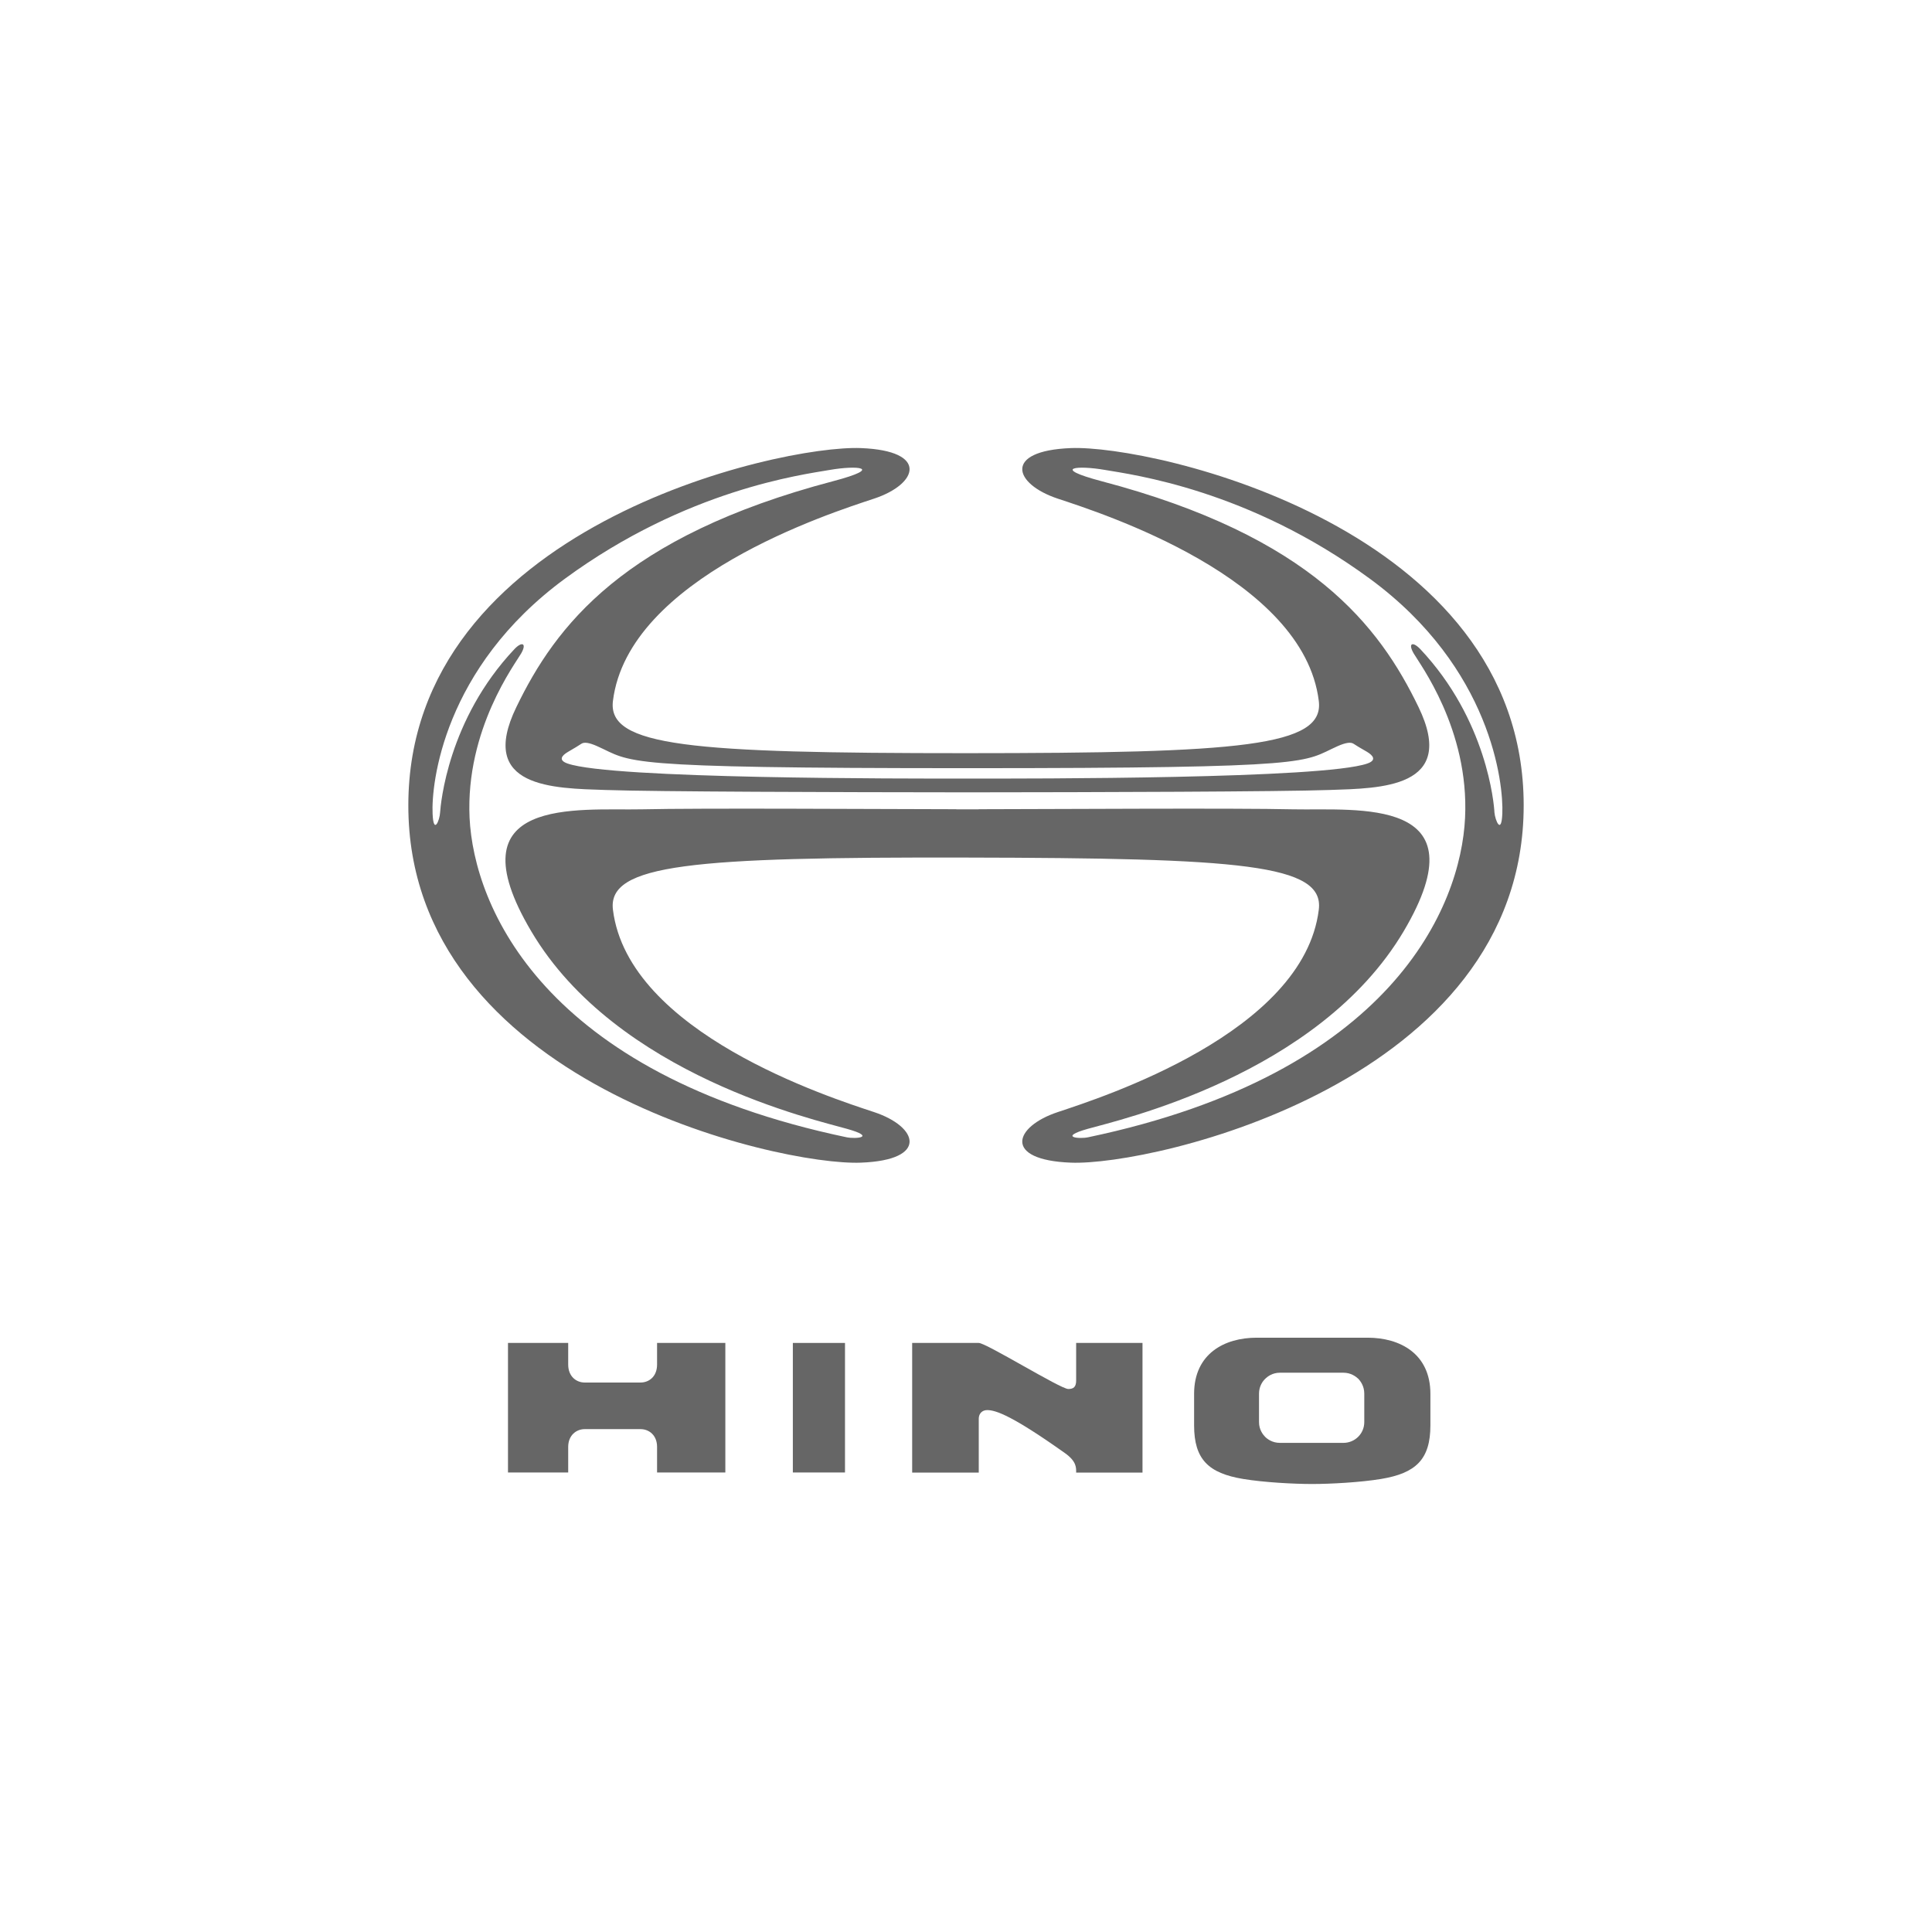 <?xml version="1.0" encoding="utf-8"?>
<!-- Generator: Adobe Illustrator 16.0.0, SVG Export Plug-In . SVG Version: 6.00 Build 0)  -->
<!DOCTYPE svg PUBLIC "-//W3C//DTD SVG 1.1//EN" "http://www.w3.org/Graphics/SVG/1.1/DTD/svg11.dtd">
<svg version="1.1" id="Layer_1" xmlns="http://www.w3.org/2000/svg" xmlns:xlink="http://www.w3.org/1999/xlink" x="0px" y="0px"
	 width="250px" height="250px" viewBox="0 0 250 250" enable-background="new 0 0 250 250" xml:space="preserve">
<g>
	<path fill="#666666" d="M176.968,173.097h-14.356c-4.154,0-8.096,2.06-8.096,7.27v4.075c0,4.409,1.867,6.195,6.371,6.939
		c2.643,0.434,6.473,0.648,8.904,0.648c2.428,0,6.258-0.215,8.896-0.648c4.521-0.744,6.406-2.53,6.406-6.939v-4.075
		C185.094,175.156,181.146,173.097,176.968,173.097 M176.537,184.02c0,1.491-1.208,2.687-2.703,2.687h-8.209
		c-0.975,0-1.617-0.483-1.914-0.778c-0.299-0.305-0.795-0.94-0.795-1.908v-3.684c0-0.981,0.496-1.626,0.795-1.912
		c0.297-0.3,0.939-0.797,1.914-0.797h8.209c0.98,0,1.616,0.497,1.943,0.797c0.271,0.3,0.76,0.931,0.76,1.912V184.02z"/>
	<path fill="#666666" d="M85.025,176.566c0,1.558-1.037,2.332-2.141,2.332h-7.229c-1.07,0-2.131-0.774-2.131-2.332v-2.79h-7.791
		v16.762h7.791v-3.304c0-1.518,1.061-2.306,2.131-2.306h7.229c1.104,0,2.141,0.788,2.141,2.306v3.304h8.834v-16.762h-8.834V176.566z
		"/>
	<path fill="#666666" d="M138.562,57.982c-8.785,0.345-7.401,4.643-1.689,6.541c5.717,1.894,31.809,10.242,33.777,26.172
		c0.762,5.904-10.152,6.76-45.655,6.765c-35.661,0-46.415-0.86-45.681-6.765c1.982-15.93,28.061-24.278,33.791-26.172
		c5.727-1.898,7.086-6.196-1.691-6.541c-10.602-0.431-58.576,10.297-58.576,46.232c-0.021,35.806,47.975,46.667,58.576,46.233
		c8.777-0.336,7.418-4.647,1.691-6.542c-5.73-1.897-31.809-10.256-33.791-26.18c-0.734-5.914,10.251-6.828,45.681-6.756
		c35.503,0.067,46.417,0.842,45.655,6.756c-1.969,15.924-28.061,24.273-33.777,26.18c-5.712,1.895-7.096,6.206,1.689,6.542
		c10.587,0.434,58.602-10.454,58.602-46.233C197.164,68.279,149.149,57.552,138.562,57.982 M125.184,99.402
		c45.965,0,43.232-0.774,47.93-2.861c1.012-0.442,1.664-0.541,2.033-0.3c0.376,0.246,0.859,0.547,1.727,1.035
		c0.833,0.496,1.281,1.101,0.051,1.526c-5.748,2.001-43.221,1.947-51.74,1.947c-8.505,0-45.995,0.054-51.734-1.947
		c-1.234-0.426-0.785-1.03,0.076-1.526c0.842-0.488,1.334-0.789,1.705-1.035c0.357-0.241,1.008-0.143,2.01,0.3
		C81.953,98.628,79.224,99.402,125.184,99.402 M194.4,105.285c-0.117,2.789-0.922,0.904-1.02-0.152
		c-0.045-1.083-0.973-11.998-9.604-21.148c-0.999-1.035-1.6-0.735-0.854,0.555c0.716,1.28,7.216,9.813,6.656,21.287
		c-0.54,11.457-9.429,33.081-48.778,41.336c-1.125,0.246-3.902,0-0.051-1.089c3.868-1.11,29.809-6.89,40.883-25.562
		c10.391-17.559-6.058-15.615-14.309-15.786c-7.494-0.173-30.258-0.03-40.686-0.013v0.013h-1.455h-1.436v-0.013
		c-10.449-0.018-33.217-0.16-40.691,0.013c-8.262,0.171-24.707-1.772-14.309,15.786c11.041,18.673,37.029,24.452,40.859,25.562
		c3.873,1.089,1.125,1.33-0.053,1.089c-39.311-8.255-48.225-29.879-48.789-41.336c-0.536-11.474,5.964-20.007,6.684-21.287
		c0.734-1.29,0.121-1.59-0.871-0.555c-8.638,9.15-9.547,20.065-9.627,21.148c-0.055,1.057-0.857,2.941-0.971,0.152
		c-0.176-3.847,1.369-18.834,17.123-30.402c15.746-11.546,30.734-13.463,34.253-14.071c3.528-0.622,7.154-0.318,0.461,1.45
		c-27.165,7.159-35.935,18.754-40.999,29.239c-5.1,10.498,4.902,10.498,11.505,10.722c6.421,0.225,29.894,0.291,46.86,0.305
		c16.967-0.014,40.441-0.08,46.877-0.305c6.576-0.224,16.574-0.224,11.502-10.722c-5.062-10.485-13.852-22.08-41.04-29.239
		c-6.655-1.769-3.044-2.072,0.479-1.45c3.535,0.608,18.521,2.525,34.256,14.071C193.017,86.451,194.566,101.438,194.4,105.285"/>
	<g>
		<rect x="102.594" y="173.776" fill="#666666" width="6.748" height="16.762"/>
	</g>
	<path fill="#666666" d="M139.254,178.63c0,0.851-0.346,1.106-1.02,1.106c-1.004,0-10.621-5.96-11.584-5.96h-8.616v16.776h8.616
		v-6.967c0-0.637,0.41-1.119,1.096-1.119c1.148,0,3.316,0.783,10.062,5.569c1.521,1.078,1.445,1.92,1.445,2.488v0.028h8.586v-16.776
		h-8.586V178.63z"/>
</g>
</svg>
